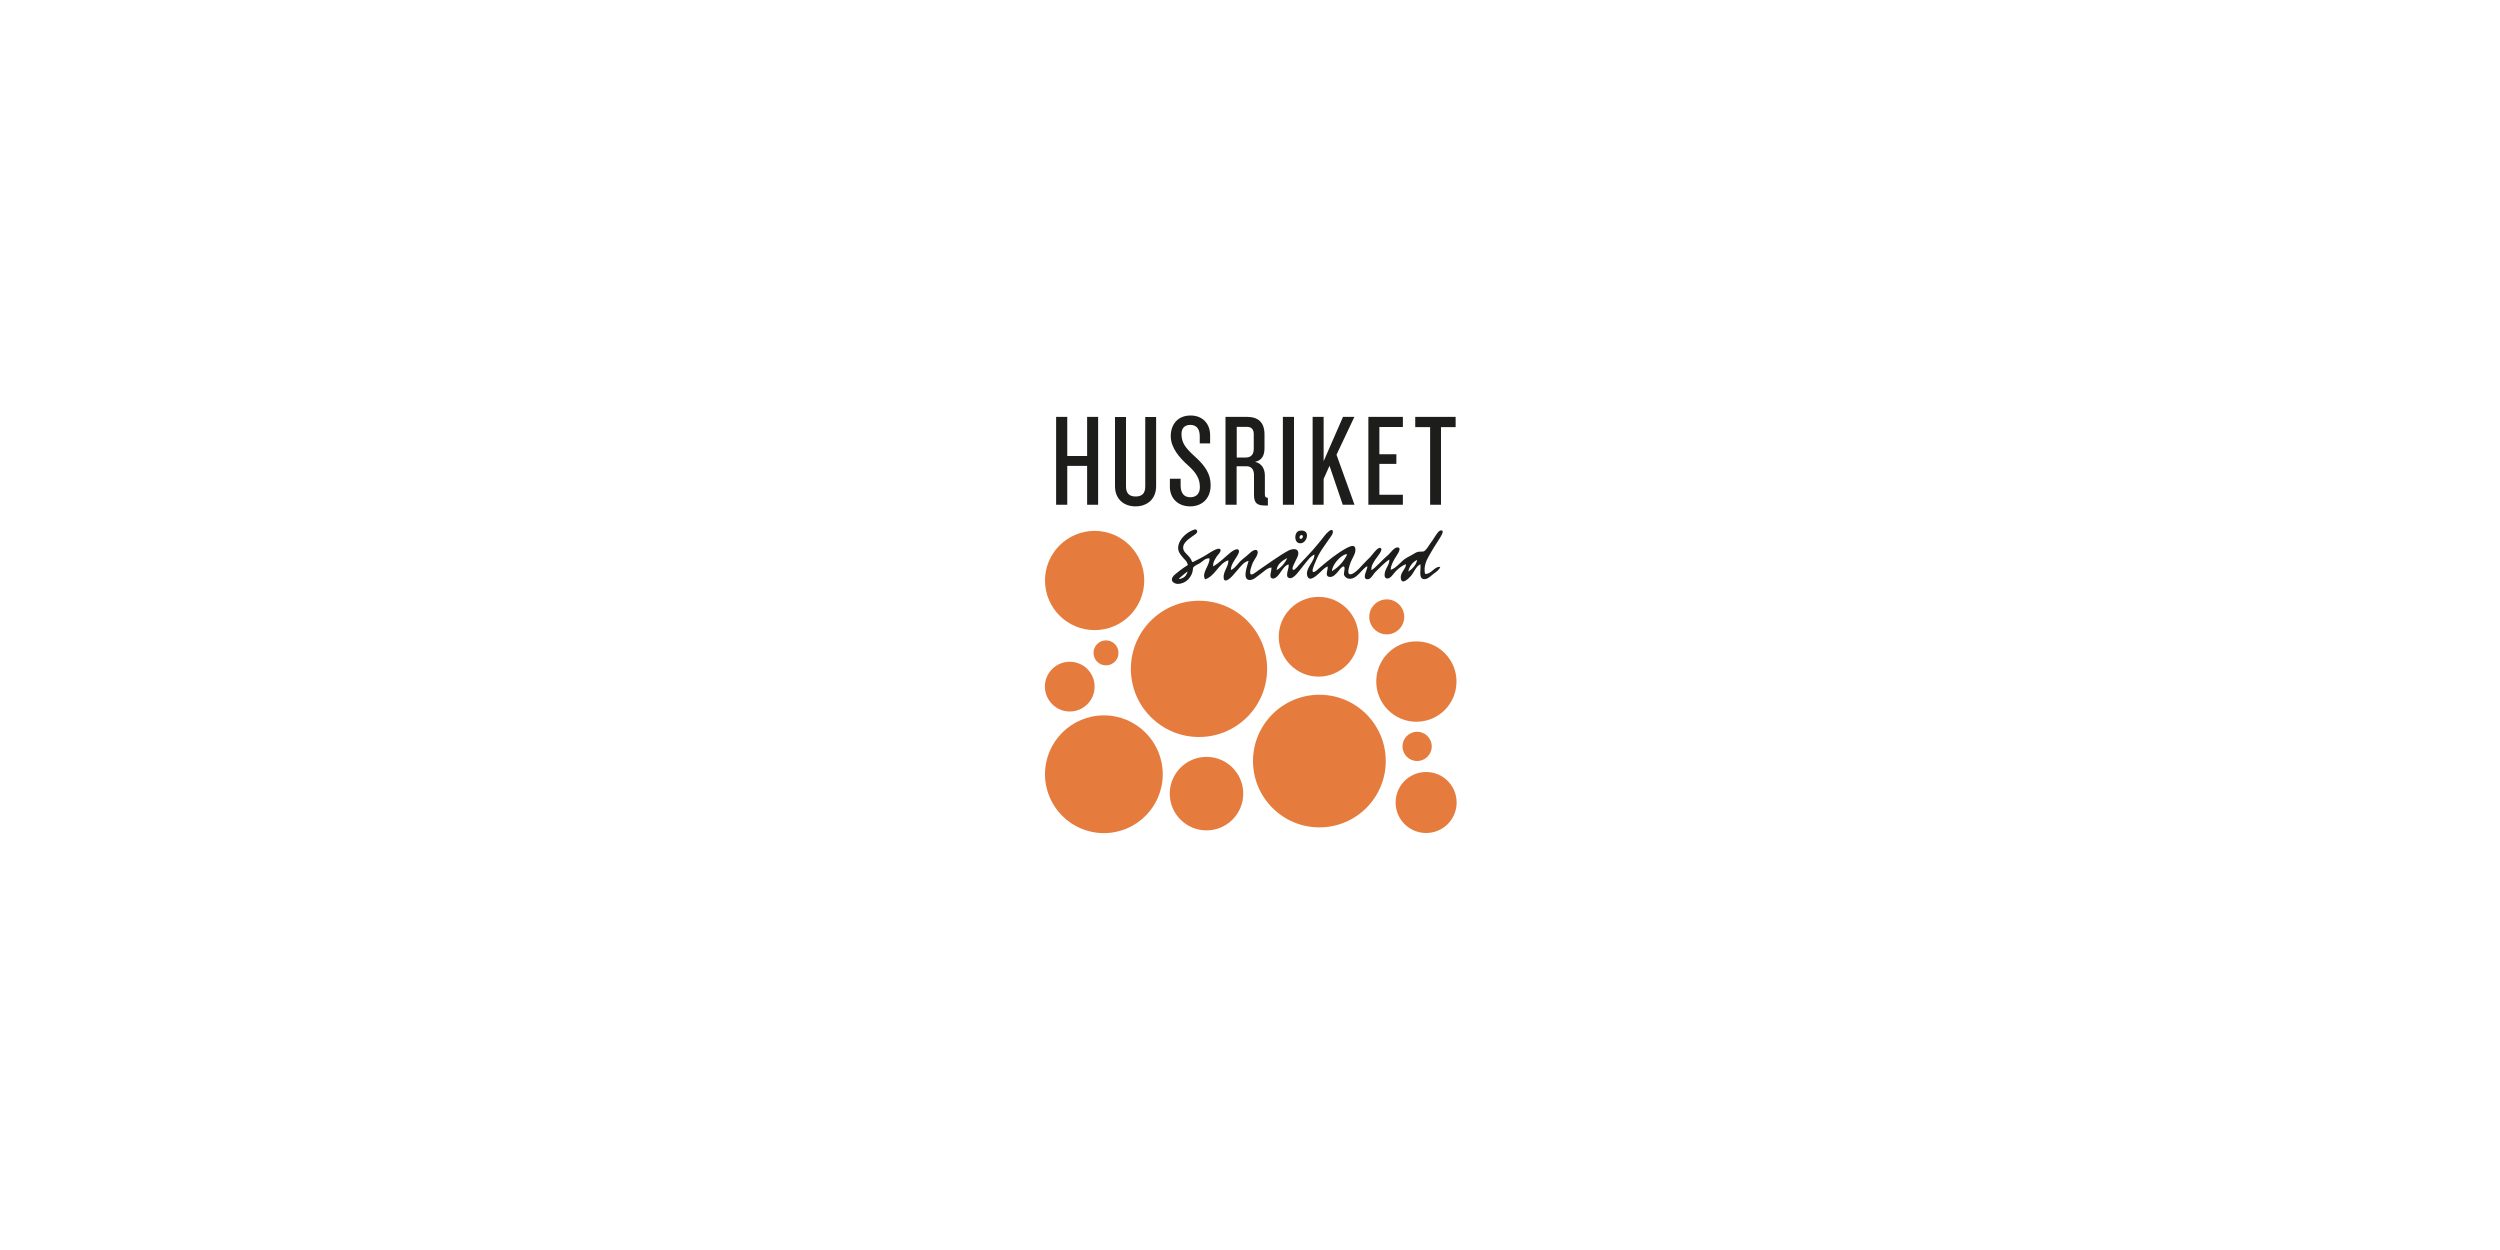 <?xml version="1.0" encoding="utf-8"?>
<!-- Generator: Adobe Illustrator 18.1.1, SVG Export Plug-In . SVG Version: 6.00 Build 0)  -->
<svg version="1.1" id="Layer_1" xmlns="http://www.w3.org/2000/svg" xmlns:xlink="http://www.w3.org/1999/xlink" x="0px" y="0px"
	 viewBox="0 0 2000 1000" enable-background="new 0 0 2000 1000" xml:space="preserve">
<rect fill="#FFFFFF" width="2000" height="1000"/>
<g>
	<polygon fill="#FFFFFF" points="1235.6,736.7 764.4,736.7 764.4,263.3 1235.6,263.3 1235.6,736.7 	"/>
	<polygon fill="#1D1D1B" points="869.7,403.8 869.7,372.7 853.8,372.7 853.8,403.8 844.9,403.8 844.9,333.5 853.8,333.5 
		853.8,364.8 869.7,364.8 869.7,333.5 878.5,333.5 878.5,403.8 869.7,403.8 	"/>
	<path fill="#1D1D1B" d="M908.4,405.1c-9.5,0-16.4-6-16.4-16.1v-55.4h8.8v55.6c0,5.3,2.5,8,7.7,8c5.3,0,7.7-2.7,7.7-8v-55.6h8.7
		v55.4C924.9,399,918,405.1,908.4,405.1L908.4,405.1z"/>
	<path fill="#1D1D1B" d="M952.2,405.1c-9.9,0-16.3-6.5-16.3-15.7v-6.4h8.6v5.5c0,5.9,2.7,9.3,7.7,9.3c5.2,0,7.7-3.3,7.7-8.1
		c0-6.5-2.6-11.3-9.8-17.7c-6.4-5.7-13.5-13.8-13.5-23c0-9.4,5.5-16.6,15.9-16.6c9.5,0,15.6,6.5,15.6,15.8v6.5h-8.3V349
		c0-5.4-2.3-9.1-7.5-9.1c-4.6,0-7.1,2.7-7.1,7.2c0,6.9,2.7,10.9,11,18.4c8.1,7.3,12.3,13.9,12.3,22.5
		C968.6,399.4,961,405.1,952.2,405.1L952.2,405.1z"/>
	<path fill="#1D1D1B" d="M1003,347.4c0-3.7-1.6-5.9-5.4-5.9h-8.2v24.5h7.4c3.9,0,6.2-2.4,6.2-6.9V347.4L1003,347.4z M1012.1,404.4
		c-6.4,0-8.9-1.9-8.9-8.4v-16c0-4.2-1.9-7-6-7h-7.9v30.8h-8.9v-70.3h17.2c9,0,14,4.4,14,14.1v10.7c0,6-1.9,9.8-7.5,11.2
		c5.5,1.2,7.8,5.9,7.8,11v15c0,1.9,0.6,2.7,2.4,2.7v6.2H1012.1L1012.1,404.4z"/>
	<polygon fill="#1D1D1B" points="1026.3,403.8 1026.3,333.5 1035.2,333.5 1035.2,403.8 1026.3,403.8 	"/>
	<polygon fill="#1D1D1B" points="1074.2,403.8 1063.6,372.6 1058.9,383.2 1058.9,403.8 1050.1,403.8 1050.1,333.5 1058.9,333.5 
		1058.9,369 1074.4,333.5 1083.5,333.5 1069.2,363.8 1083.6,403.8 1074.2,403.8 	"/>
	<polygon fill="#1D1D1B" points="1094.7,403.8 1094.7,333.5 1122.3,333.5 1122.3,341.6 1103.5,341.6 1103.5,363.4 1117.1,363.4 
		1117.1,371.1 1103.5,371.1 1103.5,395.8 1122.3,395.8 1122.3,403.8 1094.7,403.8 	"/>
	<polygon fill="#1D1D1B" points="1152.8,341.7 1152.8,403.8 1144.1,403.8 1144.1,341.7 1132.2,341.7 1132.2,333.5 1164.5,333.5 
		1164.5,341.7 1152.8,341.7 	"/>
	<path fill="#E57B3D" d="M875.7,424.7c-21.9,0-39.7,17.8-39.7,39.7c0,21.9,17.8,39.7,39.7,39.7c21.9,0,39.7-17.8,39.7-39.7
		C915.4,442.5,897.6,424.7,875.7,424.7L875.7,424.7z"/>
	<path fill="#E57B3D" d="M1054.9,541.3c17.6,0,31.9-14.3,31.9-31.9c0-17.6-14.3-31.9-31.9-31.9c-17.6,0-31.9,14.3-31.9,31.9
		C1023,527,1037.3,541.3,1054.9,541.3L1054.9,541.3z"/>
	<path fill="#E57B3D" d="M855.8,569.2c11,0,19.9-8.9,19.9-19.9c0-11-8.9-19.9-19.9-19.9c-11,0-19.9,8.9-19.9,19.9
		C836,560.3,844.9,569.2,855.8,569.2L855.8,569.2z"/>
	<path fill="#E57B3D" d="M1133.7,608.8c6.4,0,11.7-5.2,11.7-11.7c0-6.4-5.2-11.7-11.7-11.7c-6.4,0-11.7,5.2-11.7,11.7
		C1122,603.6,1127.2,608.8,1133.7,608.8L1133.7,608.8z"/>
	<path fill="#E57B3D" d="M1140.9,617.6c-13.5,0-24.4,10.9-24.4,24.4c0,13.5,10.9,24.4,24.4,24.4c13.5,0,24.4-10.9,24.4-24.4
		C1165.3,628.5,1154.4,617.6,1140.9,617.6L1140.9,617.6z"/>
	<path fill="#E57B3D" d="M959.2,589.6c30.1,0,54.5-24.4,54.5-54.5c0-30.1-24.4-54.5-54.5-54.5c-30.1,0-54.5,24.4-54.5,54.5
		C904.7,565.2,929.1,589.6,959.2,589.6L959.2,589.6z"/>
	<path fill="#E57B3D" d="M883.1,666.5c26,0,47.1-21.1,47.1-47.1c0-26-21.1-47.1-47.1-47.1c-26,0-47.1,21.1-47.1,47.1
		C836,645.4,857.1,666.5,883.1,666.5L883.1,666.5z"/>
	<path fill="#E57B3D" d="M965.2,664.3c16.3,0,29.4-13.2,29.4-29.4c0-16.3-13.2-29.4-29.4-29.4c-16.2,0-29.4,13.2-29.4,29.4
		C935.8,651.1,948.9,664.3,965.2,664.3L965.2,664.3z"/>
	<path fill="#E57B3D" d="M1109.4,507.5c7.7,0,14-6.3,14-14c0-7.7-6.3-14-14-14c-7.7,0-14,6.3-14,14
		C1095.4,501.2,1101.7,507.5,1109.4,507.5L1109.4,507.5z"/>
	<path fill="#E57B3D" d="M884.8,532.3c5.5,0,10-4.5,10-10c0-5.5-4.5-10-10-10c-5.5,0-10,4.5-10,10
		C874.9,527.9,879.3,532.3,884.8,532.3L884.8,532.3z"/>
	<path fill="#E57B3D" d="M1055.5,661.9c29.3,0,53.1-23.7,53.1-53.1c0-29.3-23.8-53-53.1-53c-29.3,0-53.1,23.8-53.1,53
		C1002.4,638.1,1026.2,661.9,1055.5,661.9L1055.5,661.9z"/>
	<path fill="#E57B3D" d="M1101,545.2c0,17.8,14.4,32.2,32.1,32.2c17.8,0,32.1-14.4,32.1-32.2c0-17.7-14.4-32.1-32.1-32.1
		C1115.4,513,1101,527.4,1101,545.2L1101,545.2z"/>
	<path fill="#1D1D1B" d="M1040.9,428.1c2.3-0.5,1.5,3.2-0.4,3C1039,430.8,1039.6,428.3,1040.9,428.1L1040.9,428.1z M1038.8,434.4
		c6.6,2.3,10.9-11.6,0.8-9.8C1035.4,425.4,1035.1,433,1038.8,434.4L1038.8,434.4z"/>
	<path fill="#1D1D1B" d="M1126.6,457.3c0.8-4.1,3.4-7.6,7.1-9.4C1133.1,451.8,1129.9,455.2,1126.6,457.3L1126.6,457.3z M1065.5,457
		c0.3-4.9,5.9-11.7,10.7-13.5c0.4-0.1,1-0.2,1.5,0.2C1074.8,449.4,1070.8,453.8,1065.5,457L1065.5,457z M1021.3,456.1
		c0.3-4.7,4.8-7.9,8.5-9.6C1028.1,450.3,1024.8,454.2,1021.3,456.1L1021.3,456.1z M944.5,463c-0.3,0.1-0.7,0.2-1.1,0.1
		c-0.2-0.1-0.3-0.2-0.2-0.3c0,0,0-0.1,0.1-0.1c1.3-1.2,2.7-2.4,4.1-3.5c0.9-0.7,1.8-1.4,2.7-2.1C949,461.4,946.5,462.4,944.5,463
		L944.5,463z M1140,459.1c-1.2-5.7,1-10.6,3-14.1c2.6-4.3,1.3-2.5,3.9-6.7c3.4-5.6,8.8-12.7,6.9-13.7c-2.3-1.6-4.9,3.3-6.3,5.4
		c-1,1.4-1.3,2-1.4,2.2c0.6-0.7-0.2,0.4,0,0c-0.2,0.3-0.6,0.8-1.4,1.9c-1.4,1.9-4.1,6.8-6.1,7.1c-2.4,0.3-3.8-0.3-6.1,1
		c-2.4,1.5-4.7,2.7-6.8,3.8c-5,2.7-7.9,8.1-13.1,9.9c-0.1-3.3,1.6-5.9,3.1-8.9c0.7-1.4,6.2-8.2,2.9-9c-3.1-0.7-6.2,4.4-7.8,5.7
		c-4.8,3.9-9.1,9.4-13.6,12.5c-0.6-3.3,1.7-6.4,3.3-8.9c0.7-1.2,7.2-8.4,3.5-9c-2.2-0.4-6.4,5.9-7.7,7.2c-2.4,2.3-5.2,5.2-7.4,7.6
		c-1.2,1.4-6.4,7-9.1,6.3c-2.6-0.7,0-7.6,0.7-9.5c1.3-3.2,3.3-6.2,3.7-8.5c1-6.6-3.6-4.7-6.7-3.1c-8.4,4.6-14.9,10.1-22,16.1
		c-1.1,1-3.7,3.6-4.9,3.2c-1.6-0.4,0.7-5.5,1.1-6.5c3.9-9.8,5.9-11.5,11.6-19.9c0.9-1.3,3.3-4.1,3-6c-0.6-3.8-5.5,2-6.2,2.8
		c-3.1,4.1-2.9,3.6-6.2,7.7c-4.3,5.4-9.5,10.5-14.5,16c-0.9,1-3.6,4.6-4.8,4.2c-1.9-0.6,1.1-5.4,1.6-6.7c1-2.4,2.8-4.7,2.4-7.2
		c-0.5-3.9-5.4-2.8-7.9-1.5c-7.3,3.9-16.9,11-24.3,16c-1.3,0.9-4.4,3.6-5.6,3c-2-1,1-8.3,1.5-9.4c1.3-2.8,4.4-6.2,3.8-8.9
		c-0.7-2.8-4.6-0.3-5.6,0.7c-2.1,1.9-4.5,4-6.6,5.6c-3.4,2.7-5.5,7.1-9.2,8.5c-0.1-4.3,3.2-8,5-11.2c0.5-0.9,1.6-2.7,1.5-3.8
		c-0.4-3.9-6.1,0.4-6.9,1.1c-4.3,3.5-9,8.4-13.8,11c-0.1-3.6,1.3-5.3,3-8.1c0.5-0.8,2-2.1,2.6-3.5c0.2-0.3,0.3-0.6,0.3-0.9
		c0.1-0.3,0.1-0.6,0-0.8c0-0.2-0.1-0.4-0.3-0.5c-0.9-0.9-3.4,0.1-5.6,1.3c-1.6,0.8-3,1.8-3.4,2c-0.4,0.3-1,0.6-1.7,1.1
		c-2.7,1.8-10,5.4-10.2,5.5c-2,1.2-1.7-0.5-2.3-1.5c-0.4-0.7-0.9-1.5-1.5-2.2c-2-2.5-5.5-4.4-4.8-8.4c0.7-4.1,6.7-7.5,9.8-9.8
		c2.4-1.8,1.4-4.4-1.1-3.6c-0.4,0.1-0.9,0.3-1.3,0.5c-4.4,1.8-8.6,5.5-10.5,9.8c0,0.1-0.1,0.1-0.1,0.2c-2.2,5.3-0.1,8.4,3,11.9
		c0.7,0.7,1.4,1.5,2.1,2.3c0.6,0.6,1,1.3,1.3,2.1c0.2,0.5,0.4,1,0.5,1.5c-2.3,1.4-4.4,2.9-6.5,4.5c-0.3,0.3-0.7,0.5-1,0.8
		c-1.7,1.4-5.3,3.7-5.3,6.3c0,1.8,1.6,2.8,3.2,3.3c0.6,0.2,1.2,0.2,1.7,0.2c6.5-0.1,11.6-5.7,12-12.2c0-0.2,0-0.4,0-0.6
		c0.1-0.1,0.1-0.2,0.2-0.3c0.2-0.3,0.4-0.5,0.6-0.7c1.3-1.2,3.4-1.9,4.9-2.9c2.2-1.4,4.2-4.1,7.5-3.7c0,0,0,0.1,0,0.1
		c0.3,5.6-6.7,11.5-3.5,16.7c8.3-2.9,10.5-12.5,18.5-15.3c0.7,4.4-4.1,8.8-3.7,13.9c0.3,5.1,5.5,0.3,6.7-1c1.6-1.7,2.8-3.3,4.1-4.7
		c2.8-3.1,5.3-7,9.2-7.7c-0.8,3.3-5.6,14.9,0.7,15.3c3.3,0.2,6.6-3.4,8.9-4.9c2.9-2,5-4.7,8.6-5.1c0.6,2.4-2.7,8.1,1,8.8
		c2.1,0.4,4.4-2.3,5.4-3.7c2.1-2.9,4.1-6.6,7.3-7.6c1.1,2.7-3.7,10.1,0.8,11c3.7,0.8,8.4-6.8,10.3-9c3.3-3.8,5.6-7.9,9.6-9.9
		c0.6,5.3-8,11.4-5.5,17.6c1.9,4.7,7.9-1.4,9.5-2.8c2.2-2.1,3.9-4,6.5-5.3c0.9,2.3-2.6,7.5,1.3,8.4c3.2,0.7,6-2.9,7.5-4.7
		c0.9-1.1,2.9-4,4.2-3.6c1.5,0.5-0.1,4.8,0.2,6.5c0.3,1.4,1.6,2.5,2.9,3c6.9,2.2,11.3-7.9,15.7-9.7c0.7,1.9-4.6,9.6-0.3,10.4
		c3.2,0.5,5-4.1,6.8-5.8c3.5-3.4,7.6-7.8,11.1-10c0.7,4.1-4.3,8-3.7,13.2c0.1,0.9,0.9,1.8,1.7,2c2.9,0.5,5.3-3.8,6.9-5.5
		c2.4-2.5,5.3-4.9,8.5-5.9c0,4-4.9,6.5-4.1,11.5c0.9,5.3,6.3-0.2,7.9-2c2.7-3.1,4-7.7,7.7-9.5c0.7,3.9-1.8,11.1,2.6,11.9
		c2.9,0.5,5.8-2.6,7.6-4c2.3-1.7,5.1-3.5,5.7-5.8C1147.4,452.9,1145.2,459.6,1140,459.1L1140,459.1z"/>
</g>
</svg>
